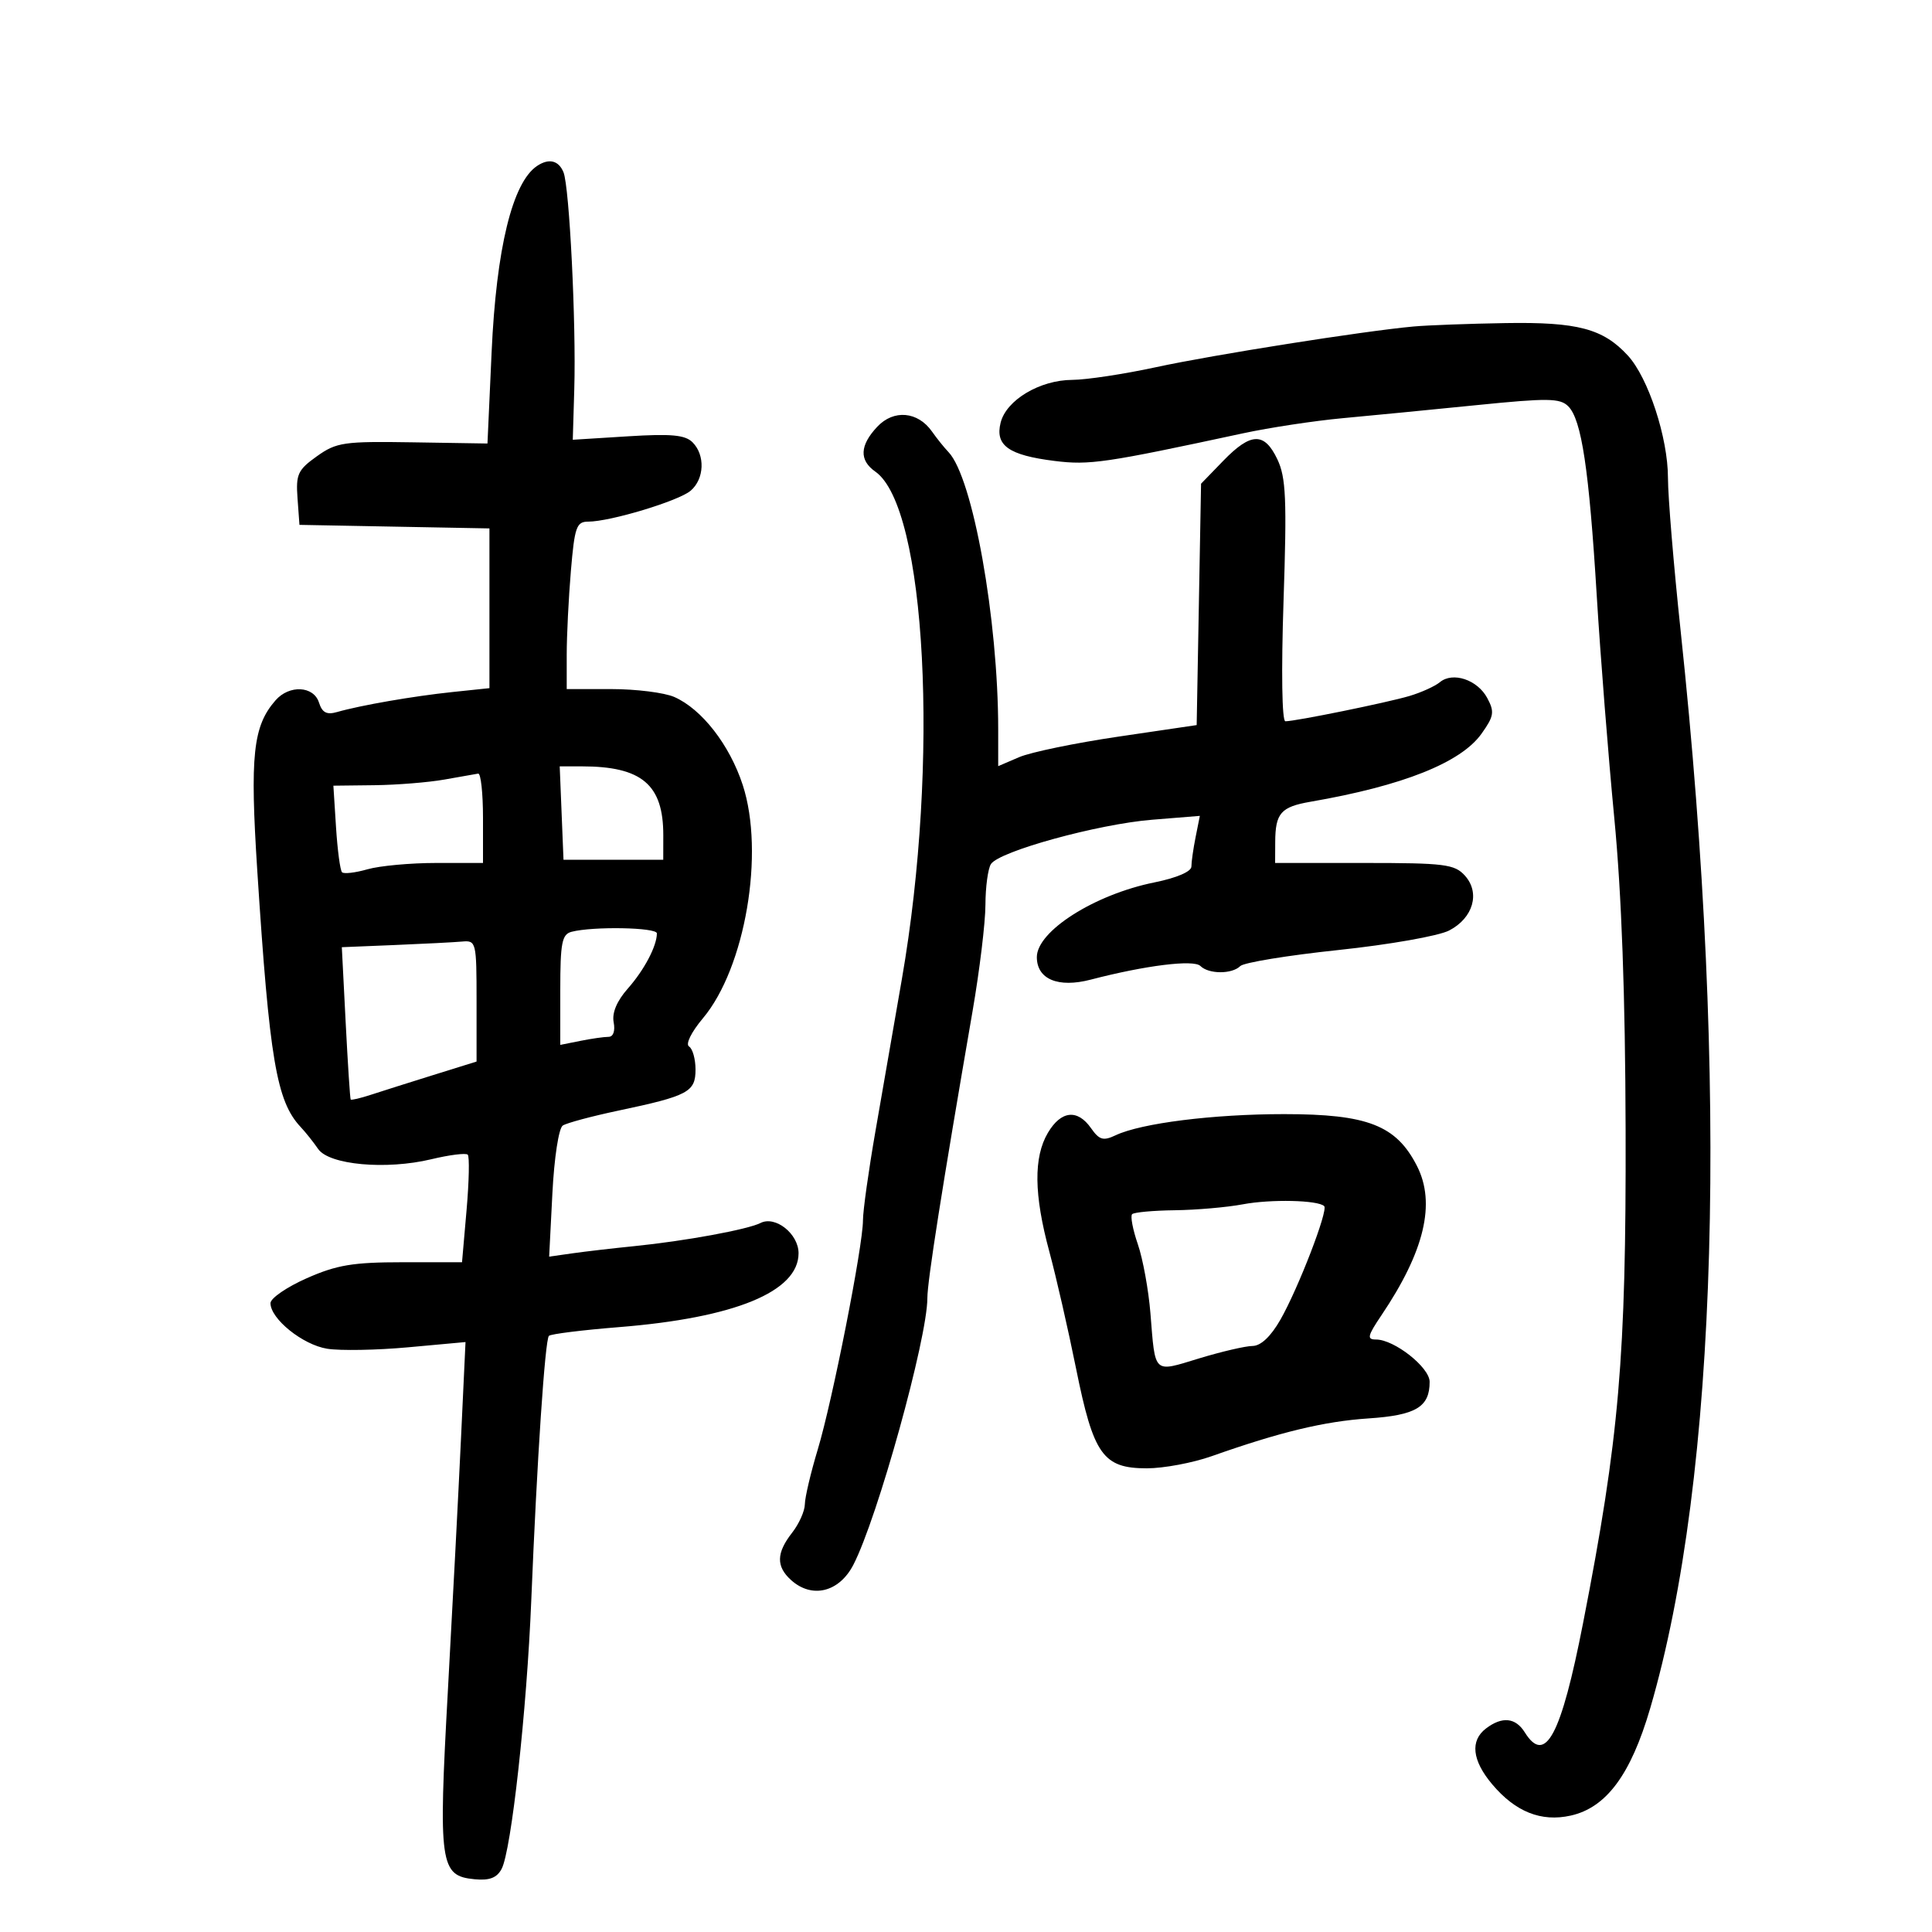 <svg xmlns="http://www.w3.org/2000/svg" width="300" height="300" viewBox="0 0 300 300" version="1.1">
	<path d="M 83.400 25.765 C 79.569 28.323, 77.067 38.566, 76.337 54.684 L 75.694 68.868 64.097 68.684 C 53.361 68.514, 52.255 68.675, 49.198 70.855 C 46.247 72.960, 45.928 73.652, 46.198 77.355 L 46.500 81.500 61.250 81.777 L 76 82.053 76 94.455 L 76 106.856 70.250 107.459 C 64.198 108.093, 55.972 109.519, 52.346 110.563 C 50.728 111.029, 50.028 110.663, 49.529 109.091 C 48.705 106.497, 44.917 106.305, 42.781 108.750 C 39.275 112.765, 38.794 117.268, 39.954 135.254 C 41.842 164.530, 42.939 171.008, 46.684 175 C 47.459 175.825, 48.679 177.357, 49.396 178.405 C 51.093 180.884, 59.954 181.690, 66.979 180.005 C 69.800 179.328, 72.343 179.010, 72.631 179.297 C 72.918 179.585, 72.836 183.460, 72.447 187.910 L 71.742 196 62.495 196 C 54.819 196, 52.294 196.422, 47.624 198.487 C 44.531 199.855, 42 201.594, 42 202.351 C 42 204.796, 47.014 208.828, 50.808 209.432 C 52.839 209.756, 58.502 209.655, 63.392 209.207 L 72.285 208.393 71.579 223.446 C 71.192 231.726, 70.277 249.300, 69.548 262.500 C 68.054 289.548, 68.299 291.285, 73.691 291.808 C 75.999 292.033, 77.146 291.596, 77.887 290.211 C 79.395 287.393, 81.800 265.632, 82.496 248.500 C 83.380 226.754, 84.629 208.038, 85.235 207.431 C 85.525 207.141, 90.428 206.531, 96.131 206.074 C 114.113 204.635, 124 200.566, 124 194.604 C 124 191.595, 120.405 188.733, 118.095 189.904 C 116.085 190.924, 106.341 192.712, 98.500 193.499 C 95.200 193.831, 90.874 194.333, 88.886 194.616 L 85.272 195.130 85.774 185.315 C 86.057 179.766, 86.759 175.184, 87.388 174.773 C 87.999 174.373, 91.875 173.333, 96 172.461 C 106.872 170.164, 108 169.564, 108 166.080 C 108 164.451, 107.548 162.839, 106.995 162.497 C 106.419 162.141, 107.337 160.273, 109.152 158.111 C 115.726 150.280, 118.772 132.430, 115.331 121.890 C 113.299 115.664, 108.968 110.096, 104.703 108.226 C 103.165 107.552, 98.777 107, 94.953 107 L 88 107 88 101.651 C 88 98.709, 88.291 92.859, 88.647 88.651 C 89.223 81.831, 89.515 81, 91.331 81 C 94.752 81, 105.392 77.786, 107.250 76.192 C 109.381 74.363, 109.522 70.665, 107.537 68.680 C 106.389 67.532, 104.229 67.332, 97.507 67.751 L 88.941 68.286 89.174 60.393 C 89.474 50.206, 88.419 29.011, 87.499 26.750 C 86.747 24.905, 85.233 24.541, 83.400 25.765 M 219.500 50.698 C 211.778 51.397, 188.409 55.089, 179.500 57.018 C 174.550 58.089, 168.700 58.975, 166.500 58.987 C 161.458 59.013, 156.260 62.115, 155.379 65.625 C 154.489 69.173, 156.613 70.683, 163.749 71.574 C 169.171 72.252, 171.600 71.896, 193 67.288 C 197.125 66.399, 204.100 65.341, 208.500 64.935 C 212.900 64.529, 222.249 63.618, 229.275 62.910 C 240.358 61.792, 242.245 61.816, 243.518 63.090 C 245.585 65.156, 246.746 72.877, 247.942 92.500 C 248.512 101.850, 249.736 117.375, 250.663 127 C 251.800 138.813, 252.373 154.574, 252.424 175.500 C 252.511 210.828, 251.435 223.290, 245.824 252 C 242.396 269.535, 239.959 274.110, 236.768 269 C 235.331 266.699, 233.256 266.489, 230.750 268.392 C 228.249 270.290, 228.586 273.354, 231.700 277.056 C 235.306 281.341, 239.309 282.942, 243.882 281.928 C 249.422 280.699, 253.222 275.577, 256.239 265.274 C 266.780 229.272, 268.495 168.635, 260.972 97.987 C 259.887 87.805, 259 77.106, 259 74.212 C 259 67.974, 255.943 58.652, 252.767 55.203 C 248.924 51.031, 244.979 49.985, 233.782 50.168 C 228.127 50.261, 221.700 50.499, 219.500 50.698 M 136.223 66.262 C 133.494 69.168, 133.393 71.461, 135.917 73.230 C 143.828 78.770, 145.901 118.302, 140.048 152 C 138.854 158.875, 137.005 169.517, 135.939 175.649 C 134.872 181.782, 134 188.012, 134 189.494 C 134 193.494, 129.262 217.514, 126.982 225.071 C 125.892 228.685, 124.990 232.510, 124.978 233.571 C 124.966 234.632, 124.076 236.625, 123 238 C 120.543 241.140, 120.495 243.233, 122.829 245.345 C 126.073 248.281, 130.303 247.248, 132.510 242.981 C 136.257 235.734, 144 207.834, 144 201.576 C 144 198.940, 146.282 184.452, 151.021 157 C 152.113 150.675, 153.012 143.250, 153.018 140.500 C 153.025 137.750, 153.408 134.904, 153.870 134.176 C 155.128 132.192, 170.476 127.969, 178.906 127.287 L 186.312 126.688 185.656 129.969 C 185.295 131.773, 185 133.837, 185 134.554 C 185 135.340, 182.716 136.320, 179.250 137.021 C 169.954 138.900, 161 144.591, 161 148.620 C 161 152.055, 164.305 153.437, 169.366 152.118 C 177.847 149.907, 185.371 148.971, 186.397 149.997 C 187.683 151.283, 191.309 151.291, 192.589 150.011 C 193.133 149.467, 199.989 148.345, 207.824 147.519 C 215.715 146.686, 223.386 145.335, 225.021 144.489 C 228.763 142.554, 229.885 138.636, 227.464 135.960 C 225.865 134.193, 224.325 134, 211.845 134 L 198 134 198.015 130.750 C 198.036 126.263, 198.890 125.290, 203.502 124.493 C 217.820 122.020, 226.847 118.428, 230.051 113.928 C 231.985 111.213, 232.093 110.542, 230.942 108.392 C 229.420 105.548, 225.589 104.266, 223.584 105.930 C 222.819 106.565, 220.688 107.530, 218.847 108.076 C 215.364 109.108, 201.176 112, 199.593 112 C 199.061 112, 198.942 104.288, 199.307 93.325 C 199.834 77.489, 199.688 74.145, 198.350 71.325 C 196.330 67.068, 194.241 67.125, 189.946 71.554 L 186.500 75.109 186.160 93.850 L 185.819 112.591 173.660 114.384 C 166.972 115.370, 160.037 116.804, 158.250 117.572 L 155 118.968 155 113.292 C 155 96.163, 151.060 74.162, 147.283 70.201 C 146.602 69.486, 145.452 68.056, 144.728 67.021 C 142.527 63.880, 138.776 63.545, 136.223 66.262 M 87.206 126.250 L 87.500 133.500 95.245 133.500 L 102.989 133.500 102.995 129.700 C 103.006 121.828, 99.659 119, 90.331 119 L 86.912 119 87.206 126.250 M 69 121.051 C 66.525 121.491, 61.635 121.885, 58.134 121.926 L 51.767 122 52.178 128.462 C 52.405 132.016, 52.824 135.158, 53.111 135.445 C 53.398 135.731, 55.175 135.523, 57.060 134.983 C 58.945 134.442, 63.752 134, 67.743 134 L 75 134 75 127 C 75 123.150, 74.662 120.056, 74.250 120.125 C 73.838 120.194, 71.475 120.611, 69 121.051 M 88.750 144.689 C 87.255 145.080, 87 146.395, 87 153.698 L 87 162.250 90.125 161.625 C 91.844 161.281, 93.806 161, 94.486 161 C 95.231 161, 95.551 160.101, 95.290 158.738 C 95.010 157.270, 95.785 155.428, 97.500 153.488 C 100.042 150.612, 102 146.892, 102 144.935 C 102 144.003, 92.078 143.820, 88.750 144.689 M 61.289 146.743 L 53.078 147.080 53.677 158.790 C 54.007 165.230, 54.357 170.605, 54.455 170.733 C 54.552 170.861, 55.952 170.533, 57.566 170.005 C 59.180 169.476, 63.538 168.097, 67.250 166.940 L 74 164.837 74 155.418 C 74 146.258, 73.938 146.006, 71.750 146.204 C 70.513 146.315, 65.805 146.558, 61.289 146.743 M 162.716 175.904 C 160.476 179.695, 160.545 185.489, 162.935 194.336 C 163.999 198.276, 165.869 206.450, 167.089 212.500 C 169.797 225.919, 171.274 228, 178.085 228 C 180.691 228, 185.225 227.151, 188.161 226.112 C 198.774 222.360, 205.629 220.709, 212.500 220.251 C 219.870 219.759, 222.006 218.479, 221.993 214.559 C 221.986 212.322, 216.504 208, 213.674 208 C 212.217 208, 212.336 207.459, 214.498 204.250 C 221.202 194.302, 222.980 186.841, 220.025 181.049 C 216.802 174.732, 212.365 173, 199.405 173 C 188.385 173, 177.204 174.405, 173.223 176.289 C 171.313 177.193, 170.699 177.015, 169.416 175.184 C 167.309 172.176, 164.756 172.450, 162.716 175.904 M 193 187.003 C 190.525 187.470, 185.763 187.885, 182.417 187.926 C 179.071 187.967, 176.092 188.242, 175.796 188.537 C 175.501 188.832, 175.900 190.934, 176.683 193.206 C 177.466 195.479, 178.346 200.300, 178.638 203.919 C 179.409 213.488, 179.010 213.118, 186.190 210.934 C 189.661 209.879, 193.400 209.008, 194.500 209 C 195.783 208.990, 197.333 207.526, 198.823 204.917 C 201.590 200.073, 206.270 187.937, 205.622 187.289 C 204.683 186.350, 197.344 186.184, 193 187.003" stroke="none" fill="black" fill-rule="evenodd"/>
</svg>